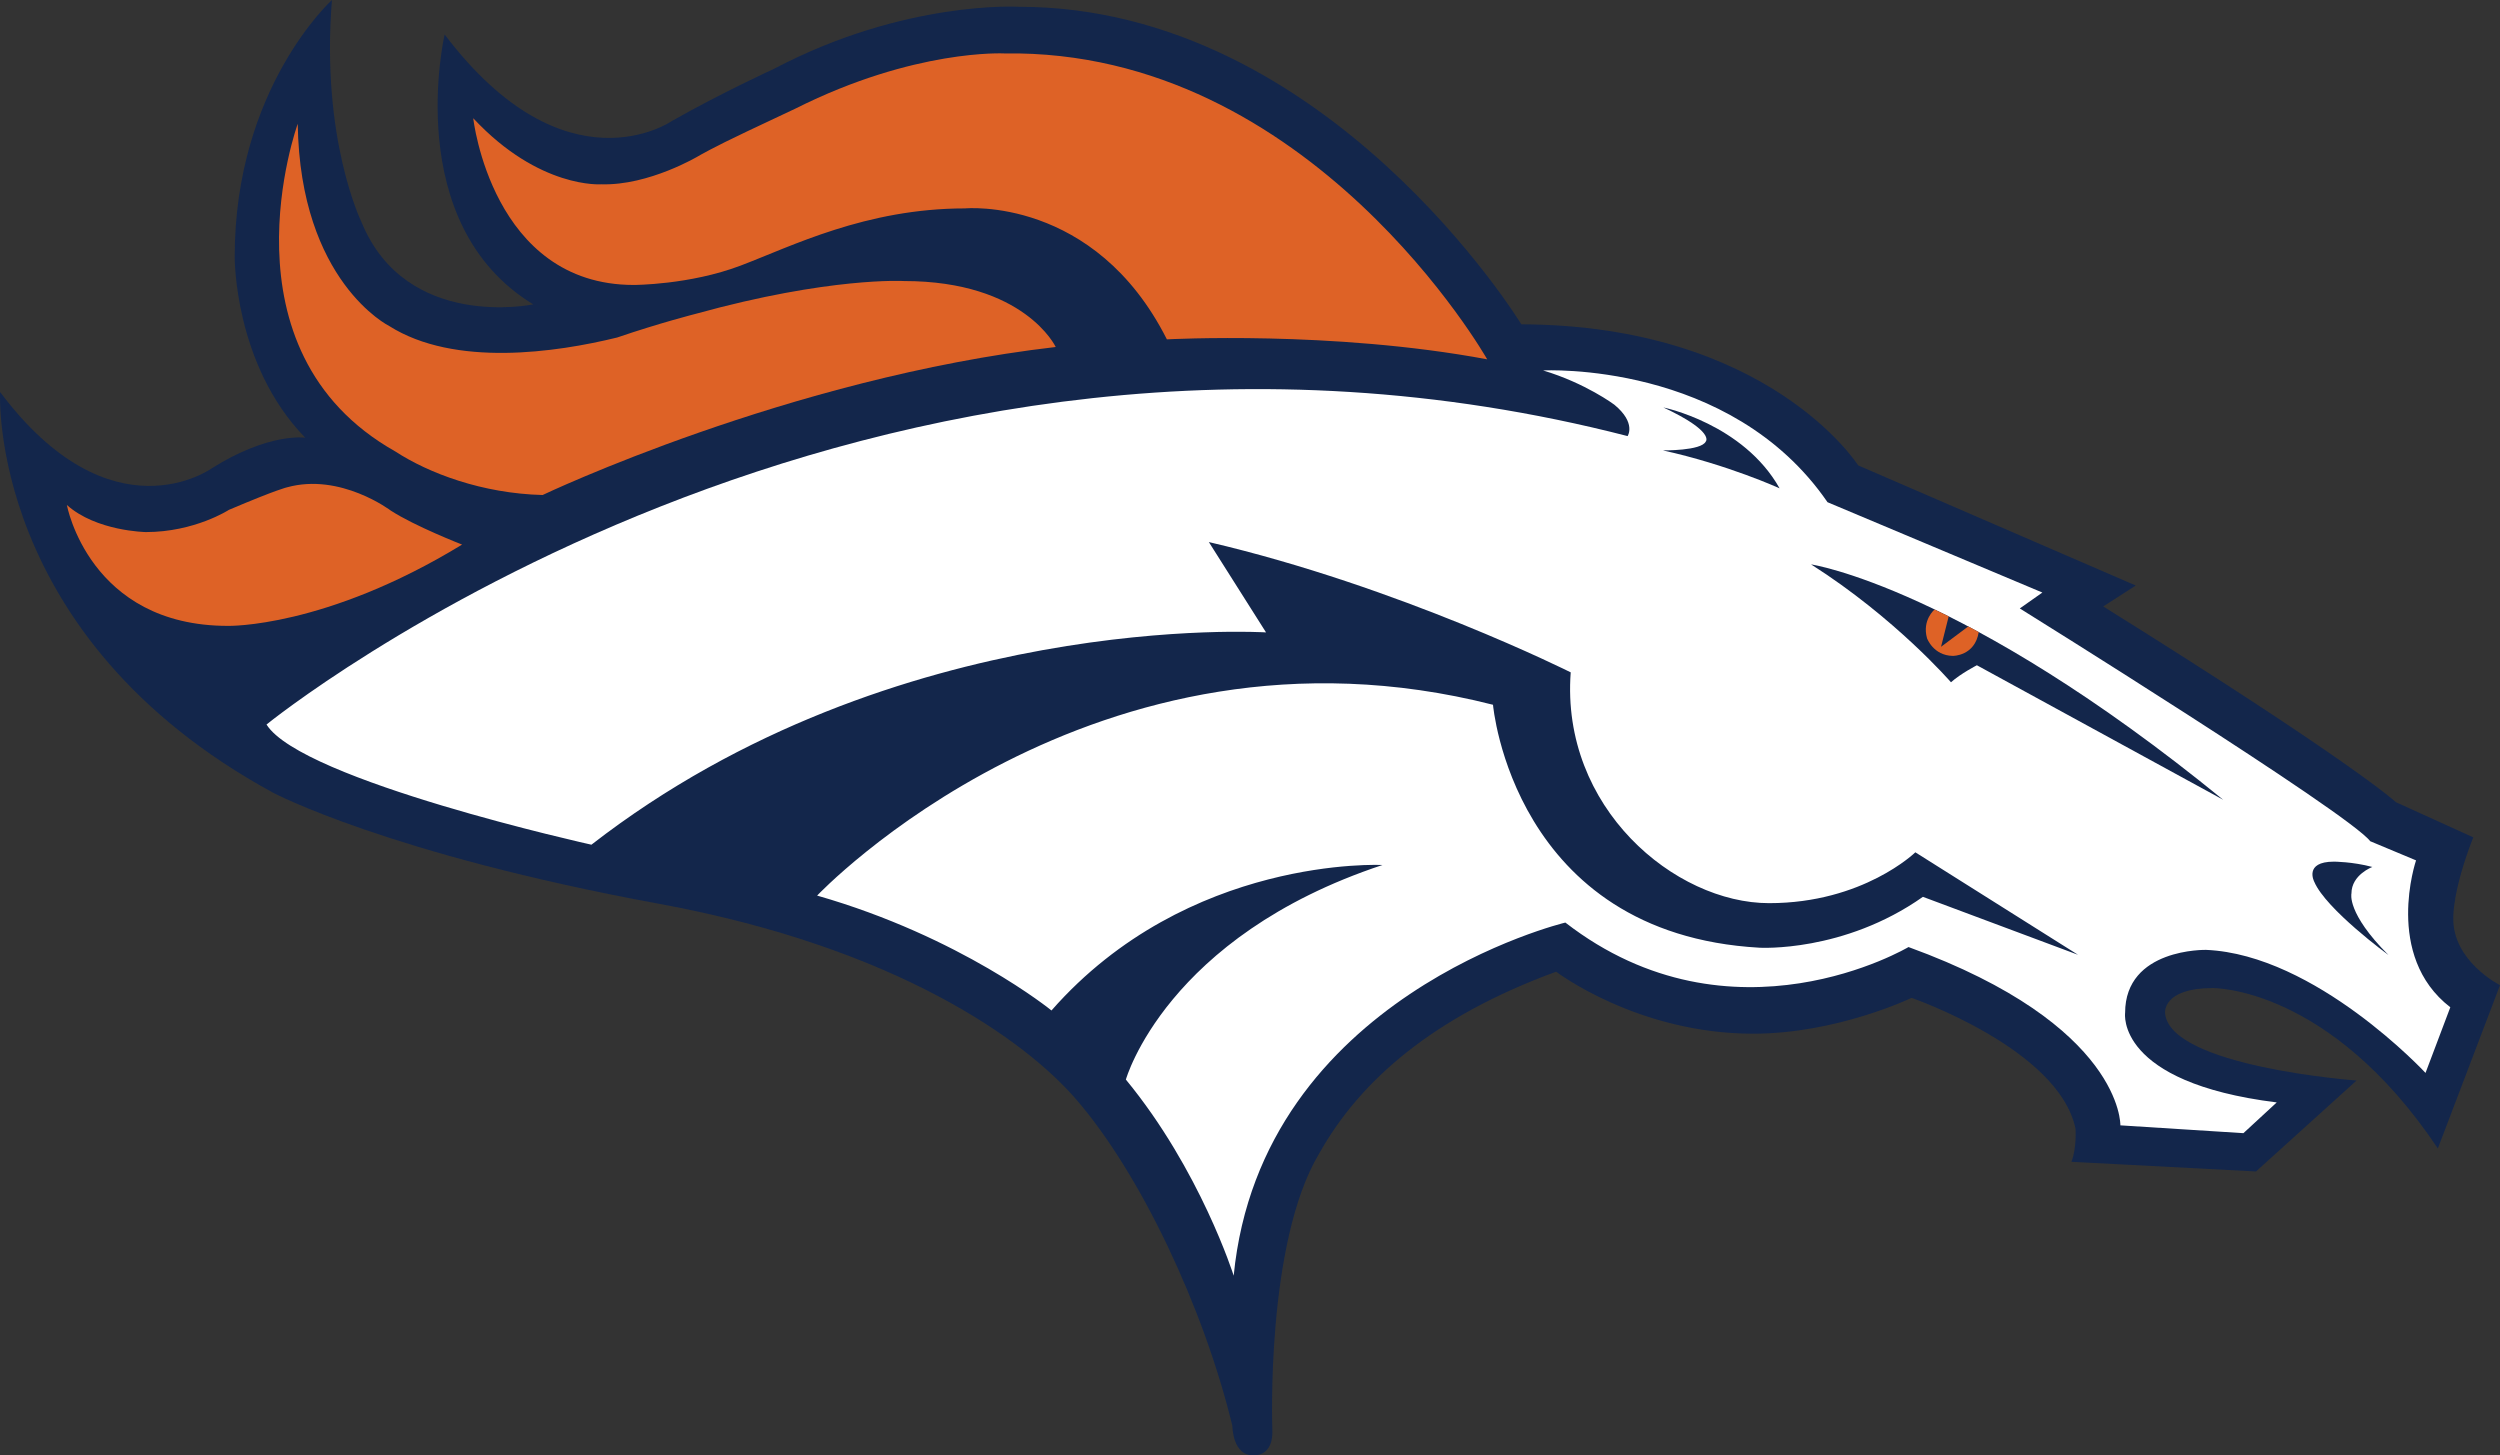 <?xml version="1.0" encoding="utf-8"?>
<!-- Generator: Adobe Illustrator 12.0.0, SVG Export Plug-In . SVG Version: 6.00 Build 51448)  -->
<!DOCTYPE svg PUBLIC "-//W3C//DTD SVG 1.1//EN" "http://www.w3.org/Graphics/SVG/1.1/DTD/svg11.dtd">
<svg  version="1.1" id="DENVER_BRONCOS" xmlns="http://www.w3.org/2000/svg" xmlns:xlink="http://www.w3.org/1999/xlink" viewBox="0 0 343.573 200" overflow="visible" enable-background="new 0 0 343.573 200" xml:space="preserve">
<rect x="0" y="0" width="343.573" height="200" fill="#333333" stroke="none"/>
<g>
	<g>
		<path fill="#13264B" d="M0.013,53.873c0,0-1.803,33.656,37.487,55.053c0,0,15.819,8.43,53.049,15.278
			c32.702,6.022,50.264,18.751,57.233,26.75c8.911,10.225,17.652,28.759,21.584,45.009c0,0,0,4.221,3.029,4.031
			c0,0,2.652,0.189,2.462-3.598c0,0-0.948-25.559,6.435-37.864c5.654-10.107,15.792-18.846,32.566-24.994
			c0,0,11.172,8.522,27.075,8.522c11.547,0,21.773-4.925,21.773-4.925s20.257,7.006,22.532,17.984c0,0,0.19,2.654-0.568,4.546
			l25.369,1.327l13.822-12.497c0,0-25.748-1.894-26.316-9.279c0,0-0.4-3.426,6.55-3.426c0,0,16.02-0.266,30.937,22.042l8.543-22.441
			c0,0-6.552-3.275-6.419-9.292c0,0-0.133-3.674,2.745-11.023l-10.622-4.825c0,0-5.755-5.399-40.233-26.908l4.469-2.875
			l-38.15-16.512c0,0-12.217-19.252-46.293-19.386c0,0-26.601-43.639-69.049-43.639c0,0-15.666-0.93-33.591,8.498
			c0,0-7.173,3.275-14.12,7.216c0,0-14.562,10.089-31.203-11.908c0,0-6.063,25.979,12.172,37.092c0,0-17.438,3.672-23.59-11.285
			c0,0-5.622-11.42-4.071-30.542c0,0-13.366,12.084-13.366,35.275c0,0-0.133,14.783,9.691,24.875c0,0-4.956-0.754-12.835,4.205
			C29.105,64.354,15.342,74.314,0.013,53.873z"/>
		<path fill="#DE6226" d="M65.037,16.248c0,0,2.56,22.913,22.064,22.913c0,0,7.665,0,14.668-2.654
			c7.006-2.654,17.23-7.866,30.862-7.866c0,0,17.794-1.697,27.734,17.998c0,0,22.724-1.241,44.021,2.745
			c0,0-24.233-42.7-66.354-42.039c0,0-12.312-0.661-28.693,7.57l-6.626,3.124c-4.821,2.277-6.721,3.408-6.721,3.408
			s-6.816,4.083-13.337,3.882C82.655,25.328,74.131,26,65.037,16.248z M40.917,17.013c0,0-11.285,31.124,13.42,45.037
			c4.6,2.993,11.944,5.767,20.237,5.979c0,0,33.765-16.09,70.513-20.342c0,0-4.25-9.064-20.868-9.064c0,0-10.152-0.598-28.565,4.496
			c0,0-4.988,1.264-10.84,3.266c-8.364,2.049-22.315,4.11-31.32-1.578C53.493,44.806,41.232,38.726,40.917,17.013z M9.188,69.398
			c0,0,3.058,16.616,22.137,16.616c0,0,13.35,0.318,32.18-11.172c0,0-6.5-2.528-9.8-4.672c0,0-6.922-5.236-14.264-3.196
			c0,0-1.266,0.244-7.976,3.092c0,0-4.708,3.056-11.418,3.056C20.046,73.123,13.229,73.017,9.188,69.398z"/>
		<path fill="#FFFFFF" d="M112.297,123.079c0,0,38.008-40.202,92.885-26.224c0,0,2.713,31.474,36.623,33.388
			c0,0,11.547,0.695,22.461-6.992l21.32,7.967l-22.362-14.086c0,0-7.162,6.988-20.099,6.988c-12.938,0-28.653-13.111-27.263-31.718
			c0,0-23.509-11.786-49.731-17.907l7.859,12.416c0,0-50.945-3.234-92.711,29.176c0,0-39.852-8.834-44.651-16.517
			c0,0,82.042-66.688,187.052-39.638c0,0,1.228-1.801-1.824-4.315c0,0-3.94-2.952-9.789-4.706c0,0,25.687-1.372,39.089,18.108
			l29.526,12.414l-3.101,2.185c0,0,45.14,28.066,48.16,31.991l6.297,2.632c0,0-4.478,13.113,4.708,20.187l-3.408,9.023
			c0,0-15.095-16.262-30.154-16.909c0,0-11.131-0.262-11.131,8.667c0,0-1.332,9.538,20.837,12.296l-4.578,4.225l-16.909-1.074
			c0,0,0.39-13.761-29.116-24.504c0,0-24.218,14.404-47.16-3.365c0,0-41.807,10.044-45.581,48.53c0,0-4.595-14.544-14.817-26.953
			c0,0,5.505-19.627,35.266-29.488c0,0-26.718-1.37-45.492,19.993C144.504,138.867,132.059,128.735,112.297,123.079z"/>
	</g>
	<path fill="#13264B" d="M248.893,77.564c0,0,20.83,3.105,56.64,32.352l-33.851-18.49c0,0-2.189,1.12-3.562,2.338
		C268.121,93.765,260.465,84.916,248.893,77.564z"/>
	<path fill="#DE6226" d="M265.868,83.762c0,0-1.742,1.44-1.038,3.954c0,0,0.853,2.37,3.539,2.424c0,0,3.036,0.041,3.568-3.275
		l-1.438-0.774l-3.742,2.799l1.052-4.183L265.868,83.762z"/>
	<path fill="#13264B" d="M326.031,119.147c0,0-2.873,1.067-2.873,3.643c0,0-0.693,2.681,5.083,8.455c0,0-8.583-6.277-10.19-10.057
		c0,0-1.48-2.772,2.7-2.772C320.75,118.416,323.291,118.416,326.031,119.147z"/>
	<path fill="#13264B" d="M228.519,61.896c0,0,5.293,0.077,5.905-1.219c0,0,1.295-1.35-5.828-4.681c0,0,10.987,2.244,15.973,11.118
		C244.569,67.114,237.448,63.857,228.519,61.896z"/>
</g>
</svg>

